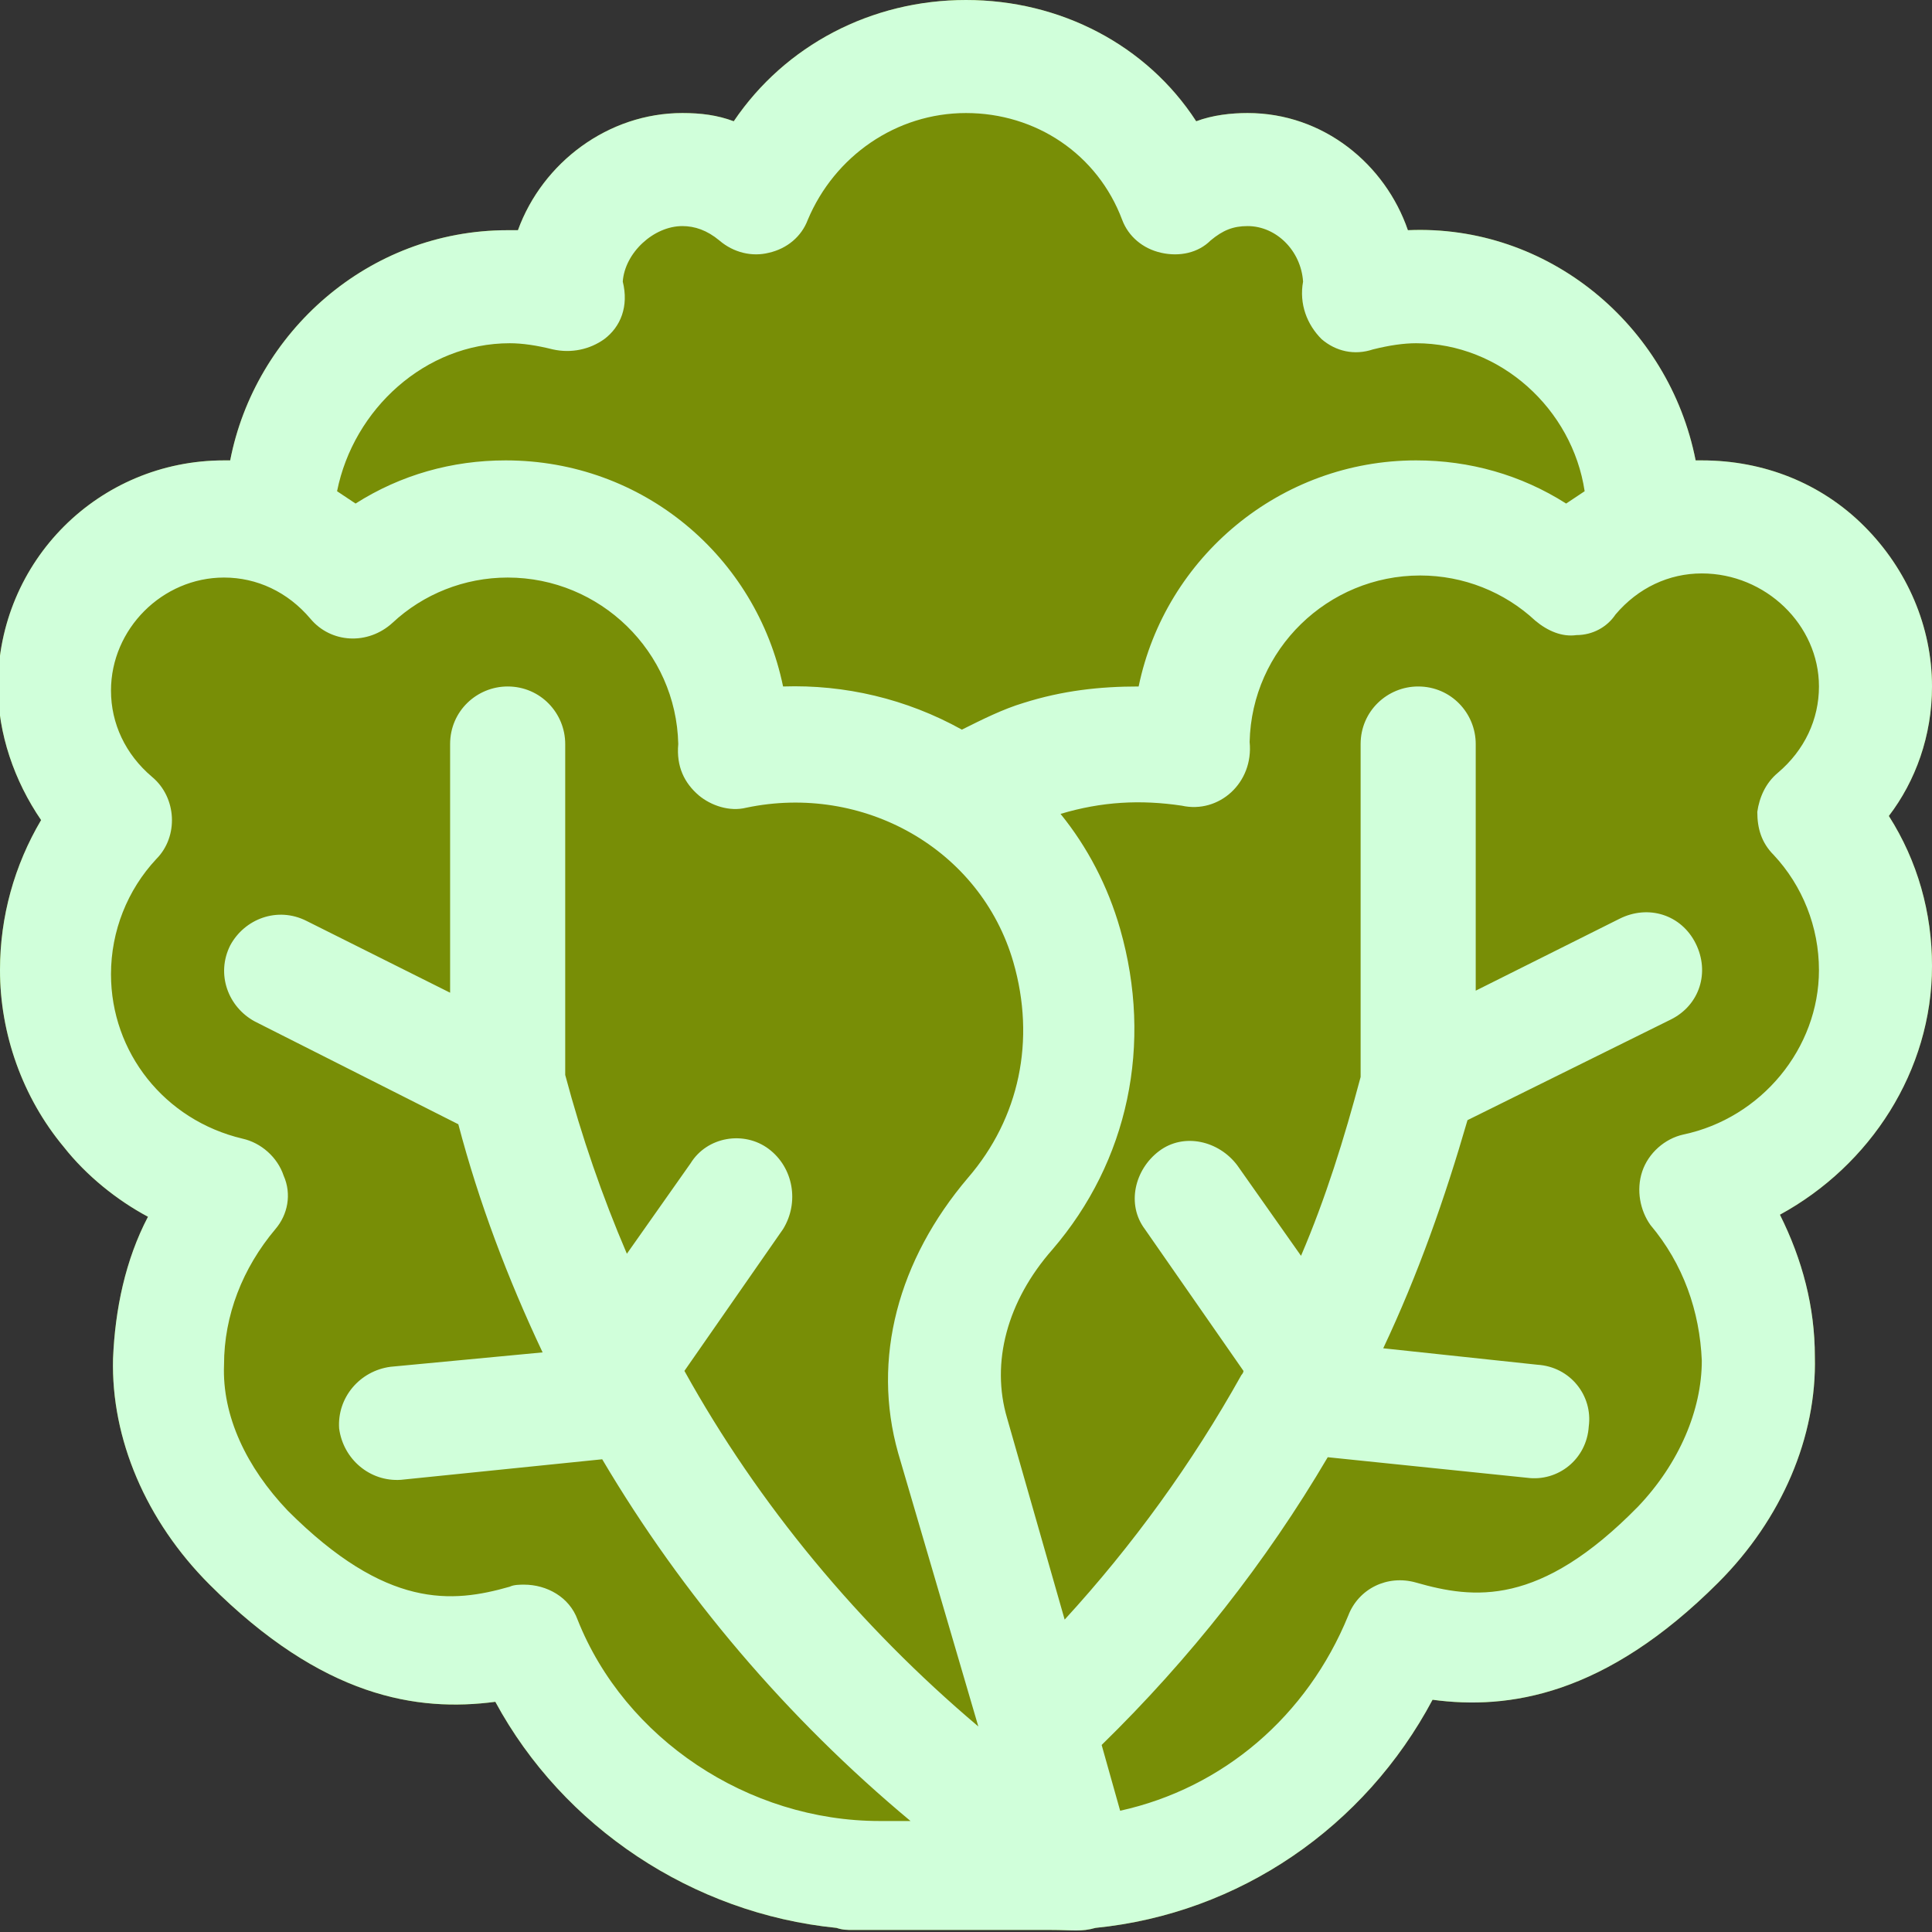 <?xml version="1.0" encoding="utf-8"?>
<!-- Generator: Adobe Illustrator 26.3.1, SVG Export Plug-In . SVG Version: 6.00 Build 0)  -->
<svg version="1.1" id="Layer_1" xmlns="http://www.w3.org/2000/svg" xmlns:xlink="http://www.w3.org/1999/xlink" x="0px" y="0px"
	 viewBox="0 0 94 94" style="enable-background:new 0 0 94 94;" xml:space="preserve">
<rect x="0" y="0" width="94" height="94" fill="#333333" stroke="none"/>
<style type="text/css">
	.st0{fill:#788E06;}
	.st1{fill:#D0FFDA;}
</style>
<path class="st0" d="M94,33.4c0-2.9-1.2-5.7-3.3-7.8c-2.1-2.1-4.9-3.2-7.9-3.2c-0.1,0-0.2,0-0.3,0c-1.3-6.6-7.2-11.5-14-11.2
	c-1.1-3.2-4.1-5.7-7.8-5.7c-0.8,0-1.7,0.1-2.5,0.4C55.8,2.2,51.6,0,47,0s-8.8,2.2-11.3,5.9c-0.8-0.3-1.6-0.4-2.5-0.4
	c-3.6,0-6.8,2.4-8,5.7c-0.2,0-0.3,0-0.5,0c-6.8,0-12.3,5-13.5,11.2c-0.1,0-0.2,0-0.3,0c-6.1,0-11,4.9-11,11c0,2.3,0.8,4.6,2.1,6.5
	c-1.3,2.2-2,4.7-2,7.3c0,3.1,1.1,6.2,3.1,8.6c1.1,1.4,2.6,2.6,4.1,3.4c-1.1,2.1-1.6,4.5-1.7,6.9c-0.1,3.9,1.6,7.9,4.7,11
	c5.5,5.5,10.1,6.2,13.9,5.7c3.3,6.1,9.6,10.3,16.6,11c0.3,0.1,0.5,0.1,0.8,0.1h9.6c1.1,0,1.5,0.1,2.2-0.1c7-0.7,13.1-4.9,16.4-11.1
	c3.7,0.5,8.4-0.2,13.9-5.7c3.1-3.1,4.8-7.1,4.7-11c0-2.4-0.6-4.7-1.7-6.9C91,56.7,94,52.1,94,47c0-2.6-0.7-5.1-2.1-7.3
	C93.2,38,94,35.8,94,33.4z"/>
<path class="st1" d="M94,33.4c0-2.9-1.2-5.7-3.3-7.8c-2.1-2.1-4.9-3.2-7.9-3.2c-0.1,0-0.2,0-0.3,0c-1.3-6.6-7.2-11.5-14-11.2
	c-1.1-3.2-4.1-5.7-7.8-5.7c-0.8,0-1.7,0.1-2.5,0.4C55.8,2.2,51.6,0,47,0s-8.8,2.2-11.3,5.9c-0.8-0.3-1.6-0.4-2.5-0.4
	c-3.6,0-6.8,2.4-8,5.7c-0.2,0-0.3,0-0.5,0c-6.8,0-12.3,5-13.5,11.2c-0.1,0-0.2,0-0.3,0c-6.1,0-11,4.9-11,11c0,2.3,0.8,4.6,2.1,6.5
	c-1.3,2.2-2,4.7-2,7.3c0,3.1,1.1,6.2,3.1,8.6c1.1,1.4,2.6,2.6,4.1,3.4c-1.1,2.1-1.6,4.5-1.7,6.9c-0.1,3.9,1.6,7.9,4.7,11
	c5.5,5.5,10.1,6.2,13.9,5.7c3.3,6.1,9.6,10.3,16.6,11c0.3,0.1,0.5,0.1,0.8,0.1h9.6c1.1,0,1.5,0.1,2.2-0.1c7-0.7,13.1-4.9,16.4-11.1
	c3.7,0.5,8.4-0.2,13.9-5.7c3.1-3.1,4.8-7.1,4.7-11c0-2.4-0.6-4.7-1.7-6.9C91,56.7,94,52.1,94,47c0-2.6-0.7-5.1-2.1-7.3
	C93.2,38,94,35.8,94,33.4z M24.8,16.7c0.6,0,1.3,0.1,2.1,0.3c0.9,0.2,1.8,0,2.5-0.5c0.8-0.6,1.2-1.6,0.9-2.8
	c0.1-1.4,1.5-2.7,2.9-2.7c0.6,0,1.2,0.2,1.8,0.7c0.7,0.6,1.6,0.8,2.4,0.6c0.9-0.2,1.6-0.8,1.9-1.6c1.3-3.1,4.3-5.2,7.7-5.2
	s6.4,2,7.6,5.2c0.3,0.8,1,1.4,1.9,1.6c0.9,0.2,1.8,0,2.4-0.6c0.6-0.5,1.1-0.7,1.8-0.7c1.4,0,2.6,1.2,2.7,2.7
	c-0.2,1.1,0.2,2.1,0.9,2.8c0.7,0.6,1.6,0.8,2.5,0.5c0.8-0.2,1.5-0.3,2.1-0.3c4.1,0,7.6,3.2,8.2,7.2c-0.3,0.2-0.6,0.4-0.9,0.6
	c-2.2-1.4-4.7-2.1-7.3-2.1c-6.6,0-12.2,4.7-13.5,11c-1.9,0-3.7,0.2-5.6,0.8c-1,0.3-2,0.8-3,1.3c-2.7-1.5-5.7-2.2-8.7-2.1
	c-1.3-6.3-6.8-11-13.5-11c-2.6,0-5.1,0.7-7.3,2.1c-0.3-0.2-0.6-0.4-0.9-0.6C17.2,19.9,20.7,16.7,24.8,16.7z M37.4,55.9
	c-1.2-0.9-3-0.6-3.8,0.7L30.5,61c-1.2-2.8-2.2-5.7-3-8.7V36.2c0-1.5-1.2-2.8-2.8-2.8c-1.5,0-2.8,1.2-2.8,2.8v12.1l-7-3.5
	c-1.4-0.7-3-0.1-3.7,1.2c-0.7,1.4-0.1,3,1.2,3.7l9.9,5c1,3.8,2.4,7.5,4.1,11.1L19,66.5c-1.5,0.2-2.6,1.5-2.5,3
	c0.2,1.5,1.5,2.6,3,2.5l9.8-1c3.9,6.6,9,12.6,15,17.6h-1.5c-6.4,0-12.4-4-14.7-9.8c-0.4-1.1-1.5-1.7-2.6-1.7c-0.2,0-0.5,0-0.7,0.1
	c-2.8,0.8-6,1.1-10.8-3.7c-2-2.1-3.2-4.6-3.1-7.1c0-2.4,0.9-4.7,2.5-6.6c0.6-0.7,0.8-1.7,0.4-2.6c-0.3-0.9-1.1-1.6-2-1.8
	c-3.8-0.9-6.4-4.2-6.4-8c0-2.1,0.8-4.1,2.2-5.6c1.1-1.1,1-3-0.2-4c-1.3-1.1-2-2.6-2-4.2c0-3,2.5-5.5,5.5-5.5c1.6,0,3.1,0.7,4.2,2
	c1,1.2,2.8,1.3,4,0.2c1.5-1.4,3.5-2.2,5.6-2.2c4.5,0,8.2,3.6,8.3,8.1c-0.1,1.1,0.3,1.9,1,2.5c0.6,0.5,1.5,0.8,2.3,0.6
	c5.7-1.2,11.4,2,13,7.5c1.1,3.8,0.3,7.6-2.2,10.5c-3.4,4-4.7,8.8-3.4,13.4L47.6,84c-5.8-4.9-10.7-10.8-14.3-17.3l4.8-6.9
	C38.9,58.5,38.6,56.8,37.4,55.9z M86.3,41.6c1.4,1.5,2.2,3.5,2.2,5.6c0,3.8-2.8,7.2-6.6,8c-0.9,0.2-1.7,0.9-2,1.8
	c-0.3,0.9-0.1,1.9,0.4,2.6c1.6,1.9,2.4,4.2,2.5,6.6c0,2.4-1.1,5-3.1,7.1c-4.8,4.9-8,4.5-10.8,3.7c-1.4-0.4-2.8,0.3-3.3,1.6
	c-2,4.9-6.1,8.4-11.1,9.5l-0.9-3.2c4.3-4.2,8-8.9,11-14l9.7,1c1.5,0.2,2.9-0.9,3-2.5c0.2-1.5-0.9-2.9-2.5-3l-7.5-0.8
	c1.7-3.6,3-7.3,4.1-11.1l9.9-4.9c1.4-0.7,1.9-2.3,1.2-3.7c-0.7-1.4-2.3-1.9-3.7-1.2l-7,3.5v-12c0-1.5-1.2-2.8-2.8-2.8
	c-1.5,0-2.8,1.2-2.8,2.8v16.2c-0.8,3-1.7,5.9-2.9,8.7l-3.1-4.4c-0.9-1.2-2.6-1.6-3.8-0.7c-1.2,0.9-1.6,2.6-0.7,3.8l4.8,6.9
	c0,0.1-0.1,0.2-0.1,0.2c-2.4,4.3-5.3,8.3-8.6,11.9L49,69c-0.8-2.7,0-5.7,2.2-8.2c3.7-4.3,4.9-10,3.3-15.6c-0.6-2.1-1.6-4-2.9-5.6
	c2-0.6,3.9-0.7,5.9-0.4c1.8,0.4,3.5-1.1,3.3-3.1c0.1-4.5,3.8-8.1,8.3-8.1c2.1,0,4.1,0.8,5.6,2.2c0.6,0.5,1.3,0.8,2,0.7
	c0.8,0,1.5-0.4,1.9-1c1.1-1.3,2.6-2,4.2-2c3.1,0,5.7,2.5,5.7,5.5c0,1.6-0.7,3.1-2,4.2c-0.6,0.5-0.9,1.2-1,1.9
	C85.5,40.3,85.7,41,86.3,41.6z"/>
</svg>
